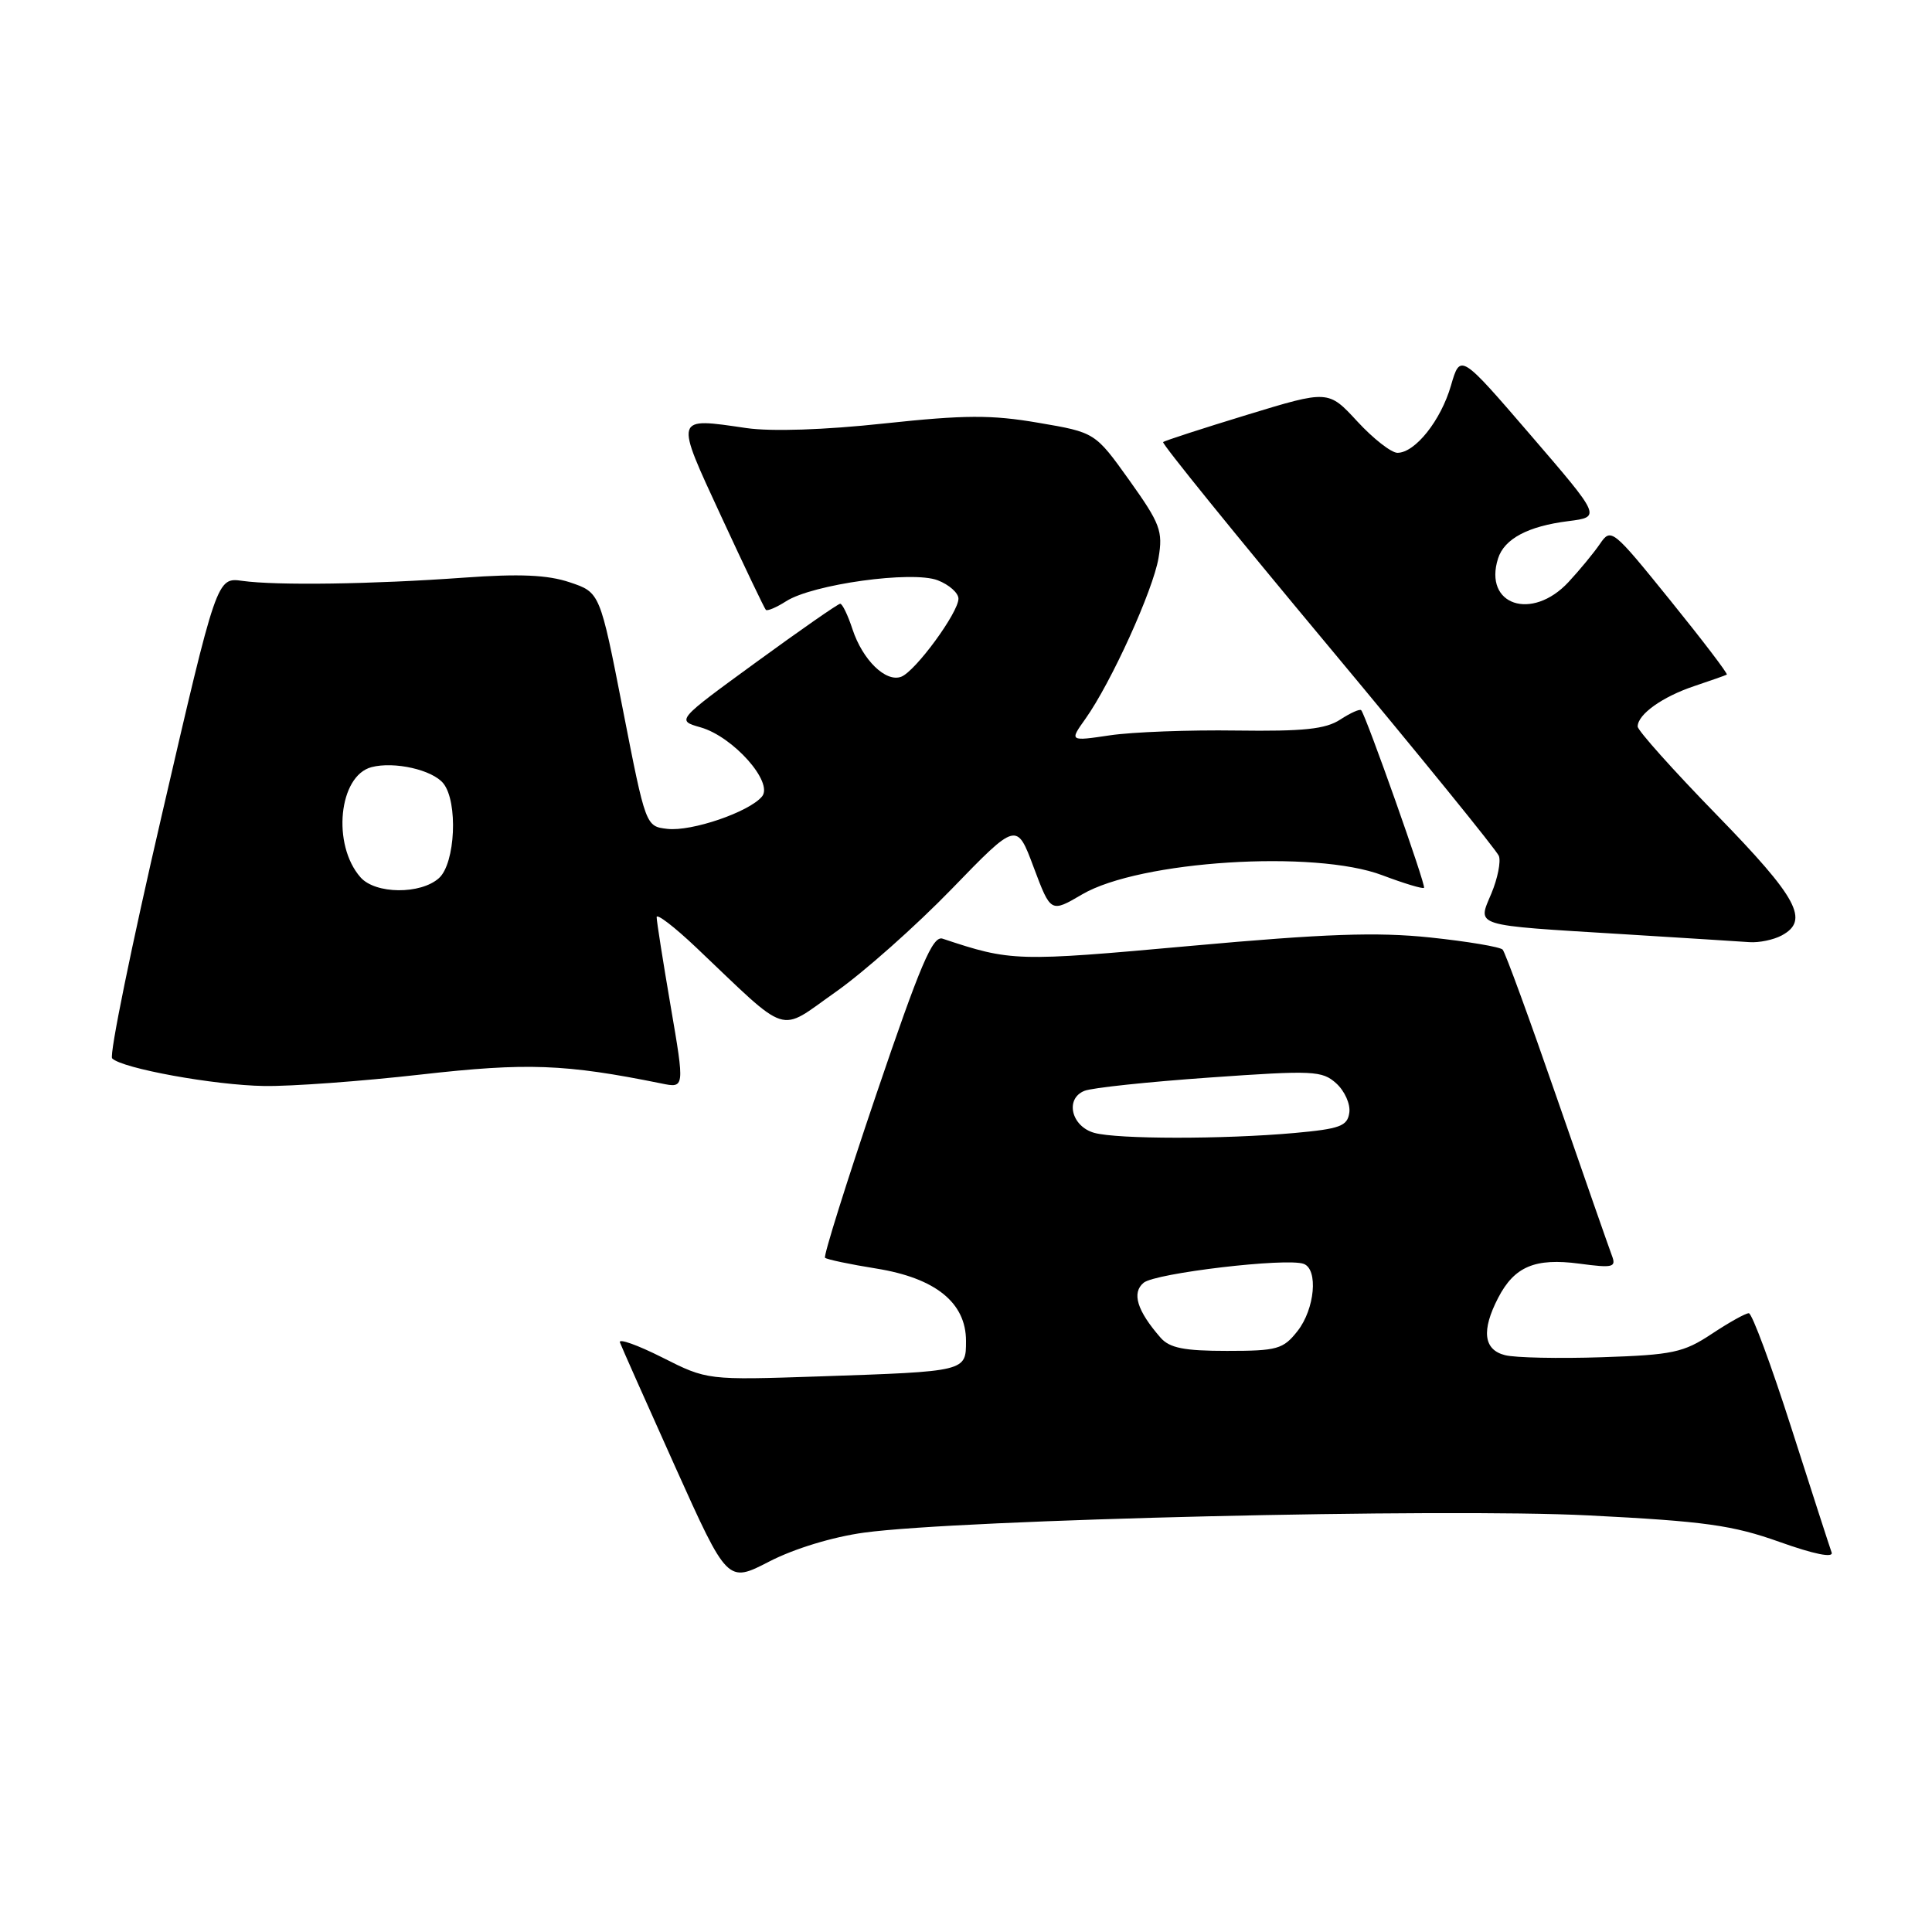 <?xml version="1.0" encoding="UTF-8" standalone="no"?>
<!DOCTYPE svg PUBLIC "-//W3C//DTD SVG 1.1//EN" "http://www.w3.org/Graphics/SVG/1.1/DTD/svg11.dtd" >
<svg xmlns="http://www.w3.org/2000/svg" xmlns:xlink="http://www.w3.org/1999/xlink" version="1.1" viewBox="0 0 256 256">
 <g >
 <path fill="currentColor"
d=" M 114.50 203.08 C 127.26 201.34 191.25 199.82 210.50 200.80 C 225.90 201.58 229.56 202.09 235.82 204.32 C 240.36 205.94 242.97 206.47 242.70 205.71 C 242.46 205.05 240.06 197.64 237.38 189.26 C 234.70 180.88 232.15 174.01 231.73 174.01 C 231.30 174.00 229.09 175.24 226.81 176.75 C 223.07 179.23 221.62 179.53 212.27 179.84 C 206.55 180.03 200.78 179.91 199.44 179.57 C 196.58 178.86 196.27 176.31 198.51 171.98 C 200.66 167.82 203.40 166.66 209.27 167.44 C 213.77 168.04 214.19 167.93 213.57 166.33 C 213.20 165.35 209.93 155.99 206.31 145.53 C 202.69 135.06 199.45 126.20 199.11 125.83 C 198.78 125.47 194.45 124.74 189.50 124.22 C 182.43 123.48 175.62 123.72 157.73 125.34 C 134.65 127.43 133.99 127.41 124.90 124.38 C 123.59 123.94 121.96 127.79 116.10 145.04 C 112.15 156.70 109.10 166.43 109.32 166.66 C 109.55 166.88 112.61 167.53 116.12 168.09 C 123.95 169.35 128.00 172.61 128.00 177.67 C 128.00 181.74 128.10 181.72 108.60 182.38 C 93.71 182.88 93.71 182.88 87.75 179.87 C 84.47 178.22 81.95 177.32 82.14 177.87 C 82.34 178.42 85.63 185.82 89.45 194.32 C 96.40 209.77 96.40 209.77 101.95 206.90 C 105.25 205.20 110.33 203.65 114.50 203.08 Z  M 55.78 142.38 C 69.84 140.79 74.87 140.98 87.62 143.56 C 90.73 144.20 90.73 144.20 88.87 133.35 C 87.85 127.38 87.01 122.07 87.01 121.53 C 87.00 121.00 89.36 122.81 92.25 125.55 C 104.79 137.45 103.00 136.88 110.69 131.47 C 114.44 128.84 121.37 122.68 126.11 117.79 C 134.72 108.90 134.72 108.90 136.97 114.93 C 139.23 120.95 139.23 120.95 143.39 118.51 C 151.00 114.05 174.22 112.57 183.18 115.98 C 186.04 117.06 188.52 117.81 188.69 117.64 C 188.98 117.36 181.06 94.99 180.37 94.11 C 180.20 93.90 178.95 94.46 177.60 95.34 C 175.65 96.62 172.75 96.92 163.82 96.80 C 157.59 96.71 150.07 96.99 147.10 97.43 C 141.70 98.23 141.70 98.23 143.83 95.24 C 147.22 90.47 152.78 78.24 153.51 73.94 C 154.11 70.37 153.75 69.40 149.65 63.65 C 145.11 57.30 145.11 57.30 137.59 56.02 C 131.36 54.95 127.84 54.97 117.18 56.11 C 109.23 56.97 102.22 57.20 98.89 56.72 C 89.29 55.32 89.37 55.04 95.59 68.48 C 98.64 75.07 101.29 80.62 101.48 80.81 C 101.67 81.00 102.88 80.49 104.16 79.67 C 107.69 77.41 120.88 75.59 124.25 76.89 C 125.76 77.47 127.00 78.57 127.00 79.33 C 127.00 81.17 121.30 88.95 119.42 89.67 C 117.38 90.45 114.31 87.47 112.96 83.38 C 112.35 81.52 111.62 80.00 111.33 80.00 C 111.05 80.00 106.05 83.48 100.22 87.73 C 89.61 95.46 89.61 95.46 92.84 96.38 C 97.16 97.62 102.52 103.66 100.97 105.54 C 99.26 107.60 91.65 110.20 88.43 109.83 C 85.56 109.50 85.56 109.49 82.53 94.00 C 79.50 78.50 79.50 78.50 75.50 77.16 C 72.56 76.17 68.85 76.01 61.50 76.54 C 49.31 77.42 36.67 77.60 32.12 76.97 C 28.73 76.50 28.73 76.50 21.44 108.00 C 17.42 125.33 14.46 139.83 14.86 140.24 C 16.16 141.57 28.38 143.80 35.00 143.90 C 38.58 143.96 47.93 143.27 55.78 142.38 Z  M 236.07 123.96 C 239.81 121.96 238.22 119.01 227.50 108.00 C 221.72 102.07 217.00 96.79 217.00 96.27 C 217.00 94.66 220.28 92.32 224.50 90.91 C 226.70 90.17 228.64 89.49 228.81 89.39 C 228.99 89.29 225.61 84.86 221.31 79.54 C 213.66 70.08 213.47 69.92 212.00 72.07 C 211.18 73.27 209.30 75.55 207.83 77.13 C 202.98 82.34 196.54 80.18 198.50 74.00 C 199.33 71.39 202.47 69.72 207.83 69.05 C 212.15 68.50 212.15 68.50 202.83 57.67 C 193.50 46.83 193.50 46.83 192.26 51.09 C 190.92 55.72 187.51 60.00 185.17 60.00 C 184.36 60.00 181.96 58.13 179.85 55.84 C 176.01 51.68 176.01 51.68 165.26 54.96 C 159.34 56.77 154.33 58.39 154.12 58.58 C 153.92 58.77 163.73 70.88 175.92 85.49 C 188.11 100.11 198.32 112.67 198.61 113.42 C 198.89 114.16 198.45 116.39 197.62 118.38 C 195.76 122.81 194.93 122.55 215.00 123.78 C 222.97 124.27 230.54 124.75 231.82 124.84 C 233.09 124.93 235.00 124.53 236.07 123.96 Z  M 153.78 177.25 C 150.66 173.67 149.93 171.30 151.54 169.97 C 153.08 168.69 170.52 166.63 172.75 167.47 C 174.70 168.20 174.22 173.45 171.93 176.37 C 170.03 178.78 169.25 179.00 162.58 179.00 C 156.90 179.00 154.98 178.62 153.78 177.25 Z  M 145.00 150.11 C 141.95 149.26 141.08 145.58 143.70 144.54 C 144.69 144.14 152.15 143.35 160.27 142.78 C 174.03 141.81 175.19 141.86 177.07 143.56 C 178.18 144.57 178.96 146.31 178.79 147.44 C 178.54 149.22 177.56 149.58 171.50 150.13 C 162.07 150.97 148.08 150.96 145.00 150.11 Z  M 47.77 116.25 C 43.96 111.93 44.88 102.79 49.23 101.65 C 52.25 100.86 57.31 102.01 58.75 103.81 C 60.71 106.27 60.34 114.39 58.17 116.35 C 55.74 118.54 49.74 118.49 47.77 116.25 Z "/>
</g>
</svg>
